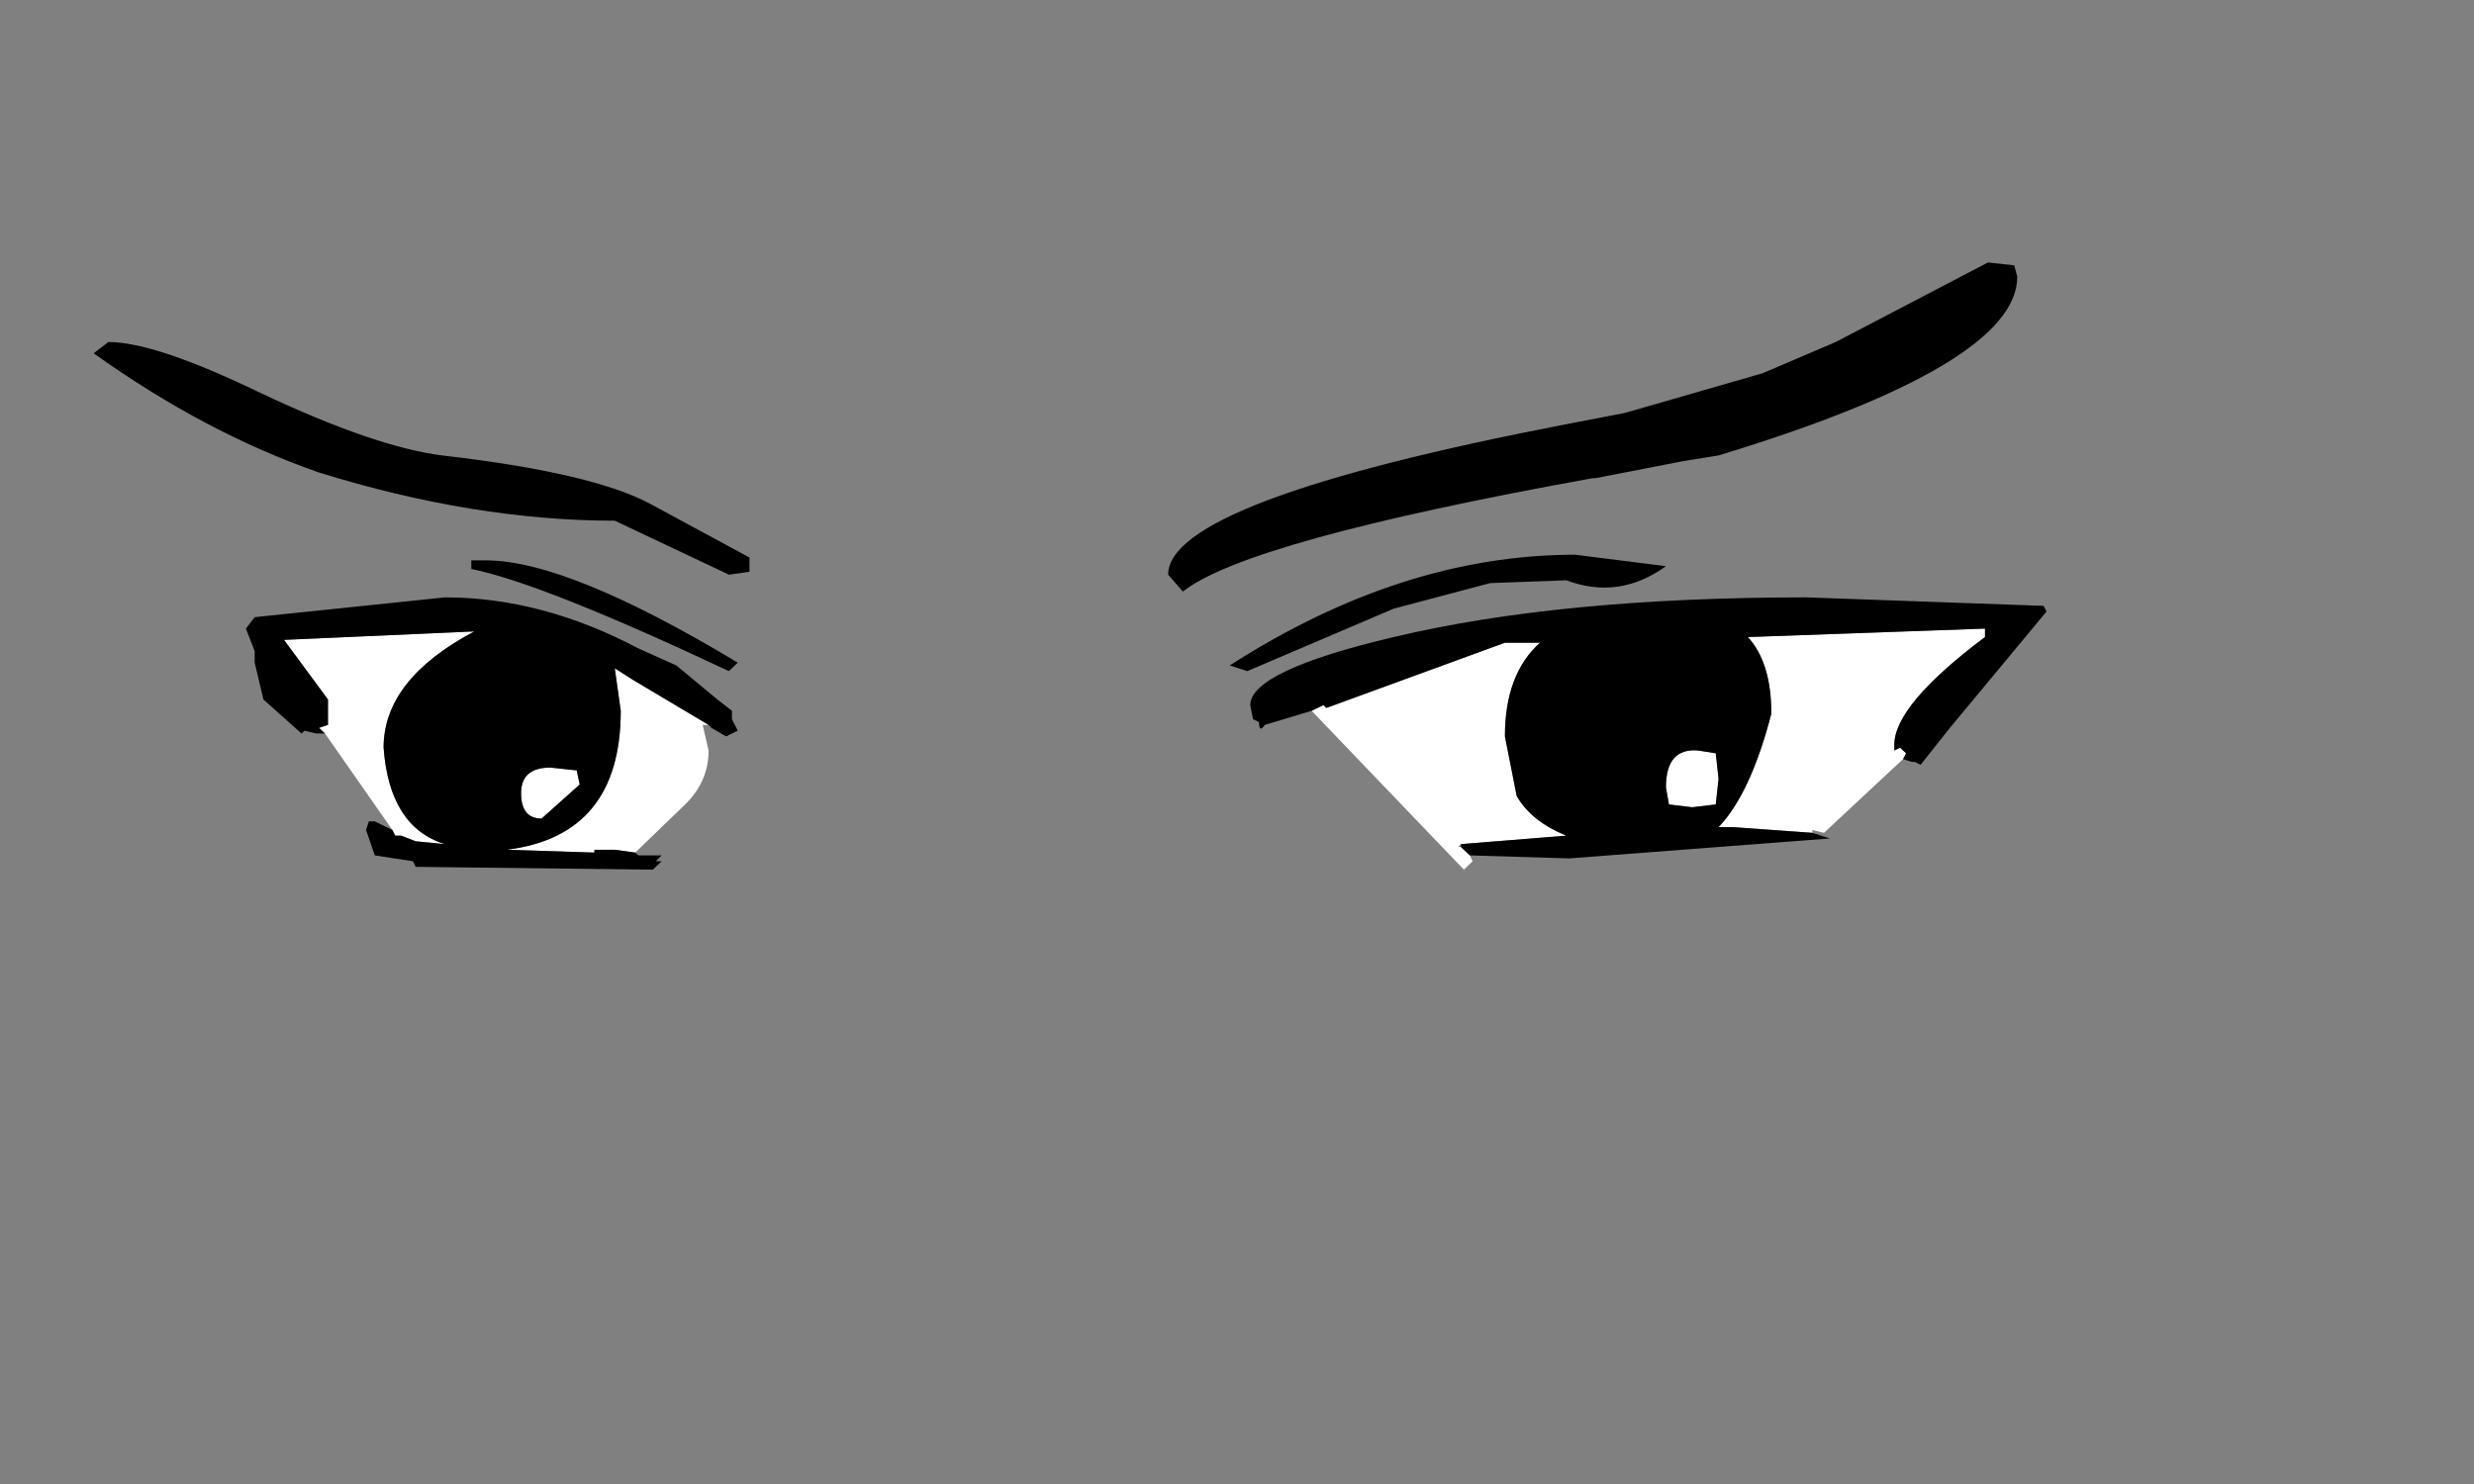 <?xml version="1.0" encoding="UTF-8"?>
<svg xmlns="http://www.w3.org/2000/svg" xmlns:xlink="http://www.w3.org/1999/xlink" width="65px" height="39px" viewBox="0 0 65 39" version="1.1">
<rect x="0" y="0" width="65" height="39" fill="#808080" stroke="none"/>
<g id="surface1">
<path style=" stroke:none;fill-rule:evenodd;fill:rgb(100%,100%,100%);fill-opacity:1;" d="M 50 19.949 L 47.922 21.887 L 47.617 21.812 L 47.617 21.887 L 45.539 21.738 L 45.152 21.738 C 45.719 21.141 46.18 20.145 46.539 18.754 C 46.539 17.859 46.332 17.188 45.922 16.742 L 52.152 16.52 L 52.152 16.742 C 50.562 17.934 49.77 18.879 49.77 19.574 L 49.77 19.723 L 49.922 19.648 L 50.078 19.797 L 50 19.949 M 38.617 22.48 L 38.691 22.633 L 38.461 22.855 L 34.461 18.68 L 34.77 18.531 L 34.848 18.605 L 39.539 16.891 L 40.461 16.891 C 39.848 17.438 39.539 18.258 39.539 19.352 L 39.848 20.918 C 40.102 21.363 40.539 21.711 41.152 21.961 L 38.383 22.184 L 38.309 22.258 L 38.383 22.258 L 38.617 22.48 M 44.461 21.215 L 43.848 21.141 L 43.77 20.691 C 43.77 19.996 44.051 19.676 44.617 19.723 L 45.078 19.797 L 45.152 20.469 L 45.078 21.141 L 44.461 21.215 M 8.539 19.277 L 8.383 19.129 L 8.617 19.051 L 8.617 18.383 L 7.461 16.816 L 12.461 16.594 C 10.871 17.438 10.078 18.457 10.078 19.648 C 10.18 21.039 10.719 21.887 11.691 22.184 L 10.922 22.109 L 10.539 21.961 L 10.383 21.961 L 10.309 21.812 L 8.539 19.277 M 16.691 22.406 L 16.152 22.332 L 15.617 22.332 L 15.617 22.406 L 13.309 22.332 C 15.309 22.086 16.309 20.867 16.309 18.68 L 16.152 17.562 L 16.617 17.859 L 18.617 19.051 L 18.461 19.051 L 18.617 19.723 C 18.617 20.27 18.41 20.742 18 21.141 L 16.691 22.406 M 14.461 20.172 L 15.152 20.246 L 15.23 20.617 L 14.23 21.512 C 13.871 21.512 13.691 21.289 13.691 20.844 C 13.691 20.395 13.949 20.172 14.461 20.172 "/>
<path style=" stroke:none;fill-rule:evenodd;fill:rgb(0%,0%,0%);fill-opacity:1;" d="M 52.922 6.973 L 53 7.273 C 53 8.812 50.383 10.379 45.152 11.969 L 44.23 12.117 L 41.922 12.566 L 41.848 12.566 C 35.793 13.66 32.207 14.652 31.078 15.547 L 30.691 15.102 C 30.691 13.809 34.18 12.492 41.152 11.148 L 42.691 10.852 L 46.309 9.809 L 48.23 8.988 L 52.23 6.898 L 52.922 6.973 M 34.461 18.68 L 33.23 19.051 C 33.129 19.203 33.078 19.176 33.078 18.977 L 32.922 18.902 L 32.848 18.531 C 32.848 17.934 34.102 17.336 36.617 16.742 C 39.539 16.047 43.152 15.699 47.461 15.699 L 53.691 15.922 L 53.77 16.07 L 51.23 19.129 L 50.461 20.098 L 50.309 20.023 L 50.383 20.023 L 50.23 20.023 L 50 19.949 L 50.078 19.797 L 49.922 19.648 L 49.77 19.723 L 49.77 19.574 C 49.77 18.879 50.562 17.934 52.152 16.742 L 52.152 16.52 L 45.922 16.742 C 46.332 17.188 46.539 17.859 46.539 18.754 C 46.18 20.145 45.719 21.141 45.152 21.738 L 45.539 21.738 L 47.617 21.887 L 48.078 22.035 L 41.23 22.559 L 38.617 22.48 L 38.383 22.258 L 38.383 22.184 L 41.152 21.961 C 40.539 21.711 40.102 21.363 39.848 20.918 L 39.539 19.352 C 39.539 18.258 39.848 17.438 40.461 16.891 L 39.539 16.891 L 34.848 18.605 L 34.77 18.531 L 34.461 18.68 M 36.617 15.996 L 32.77 17.637 L 32.309 17.488 C 35.332 15.547 38.359 14.578 41.383 14.578 L 43.77 14.879 C 42.949 15.473 42.078 15.598 41.152 15.25 L 39.152 15.324 L 36.617 15.996 M 44.461 21.215 L 45.078 21.141 L 45.152 20.469 L 45.078 19.797 L 44.617 19.723 C 44.051 19.676 43.77 19.996 43.77 20.691 L 43.848 21.141 L 44.461 21.215 M 11.617 11.969 C 14.23 12.27 16.051 12.691 17.078 13.238 L 19.691 14.652 L 19.691 15.027 L 19.152 15.102 L 16.152 13.684 C 13.691 13.684 11.102 13.262 8.383 12.418 C 6.383 11.723 4.41 10.676 2.461 9.285 L 2.848 8.988 C 3.668 8.988 5 9.434 6.848 10.328 C 8.848 11.273 10.438 11.82 11.617 11.969 M 8.539 19.277 L 8.309 19.277 L 8 19.203 L 7.922 19.277 L 6.922 18.383 L 6.691 17.414 L 6.691 17.113 L 6.461 16.52 L 6.691 16.219 L 11.691 15.699 C 13.383 15.699 15.078 16.145 16.77 17.039 L 17.77 17.488 L 18.848 18.383 L 19.23 18.68 L 19.23 18.902 L 19.383 19.203 L 19.078 19.352 L 18.691 19.129 L 18.617 19.051 L 16.617 17.859 L 16.152 17.562 L 16.309 18.68 C 16.309 20.867 15.309 22.086 13.309 22.332 L 15.617 22.406 L 15.617 22.332 L 16.152 22.332 L 16.691 22.406 L 16.77 22.48 L 17.383 22.48 L 17.23 22.633 L 17.383 22.633 L 17.152 22.855 L 10.922 22.781 L 10.848 22.633 L 9.848 22.48 L 9.617 21.812 L 9.691 21.586 L 9.848 21.586 L 10.309 21.812 L 10.383 21.961 L 10.539 21.961 L 10.922 22.109 L 11.691 22.184 C 10.719 21.887 10.18 21.039 10.078 19.648 C 10.078 18.457 10.871 17.438 12.461 16.594 L 7.461 16.816 L 8.617 18.383 L 8.617 19.051 L 8.383 19.129 L 8.539 19.277 M 12.77 14.727 C 14.207 14.727 16.41 15.625 19.383 17.414 L 19.152 17.637 C 15.871 16.094 13.617 15.199 12.383 14.953 L 12.383 14.727 L 12.77 14.727 M 14.461 20.172 C 13.949 20.172 13.691 20.395 13.691 20.844 C 13.691 21.289 13.871 21.512 14.23 21.512 L 15.23 20.617 L 15.152 20.246 L 14.461 20.172 "/>
</g>
</svg>
